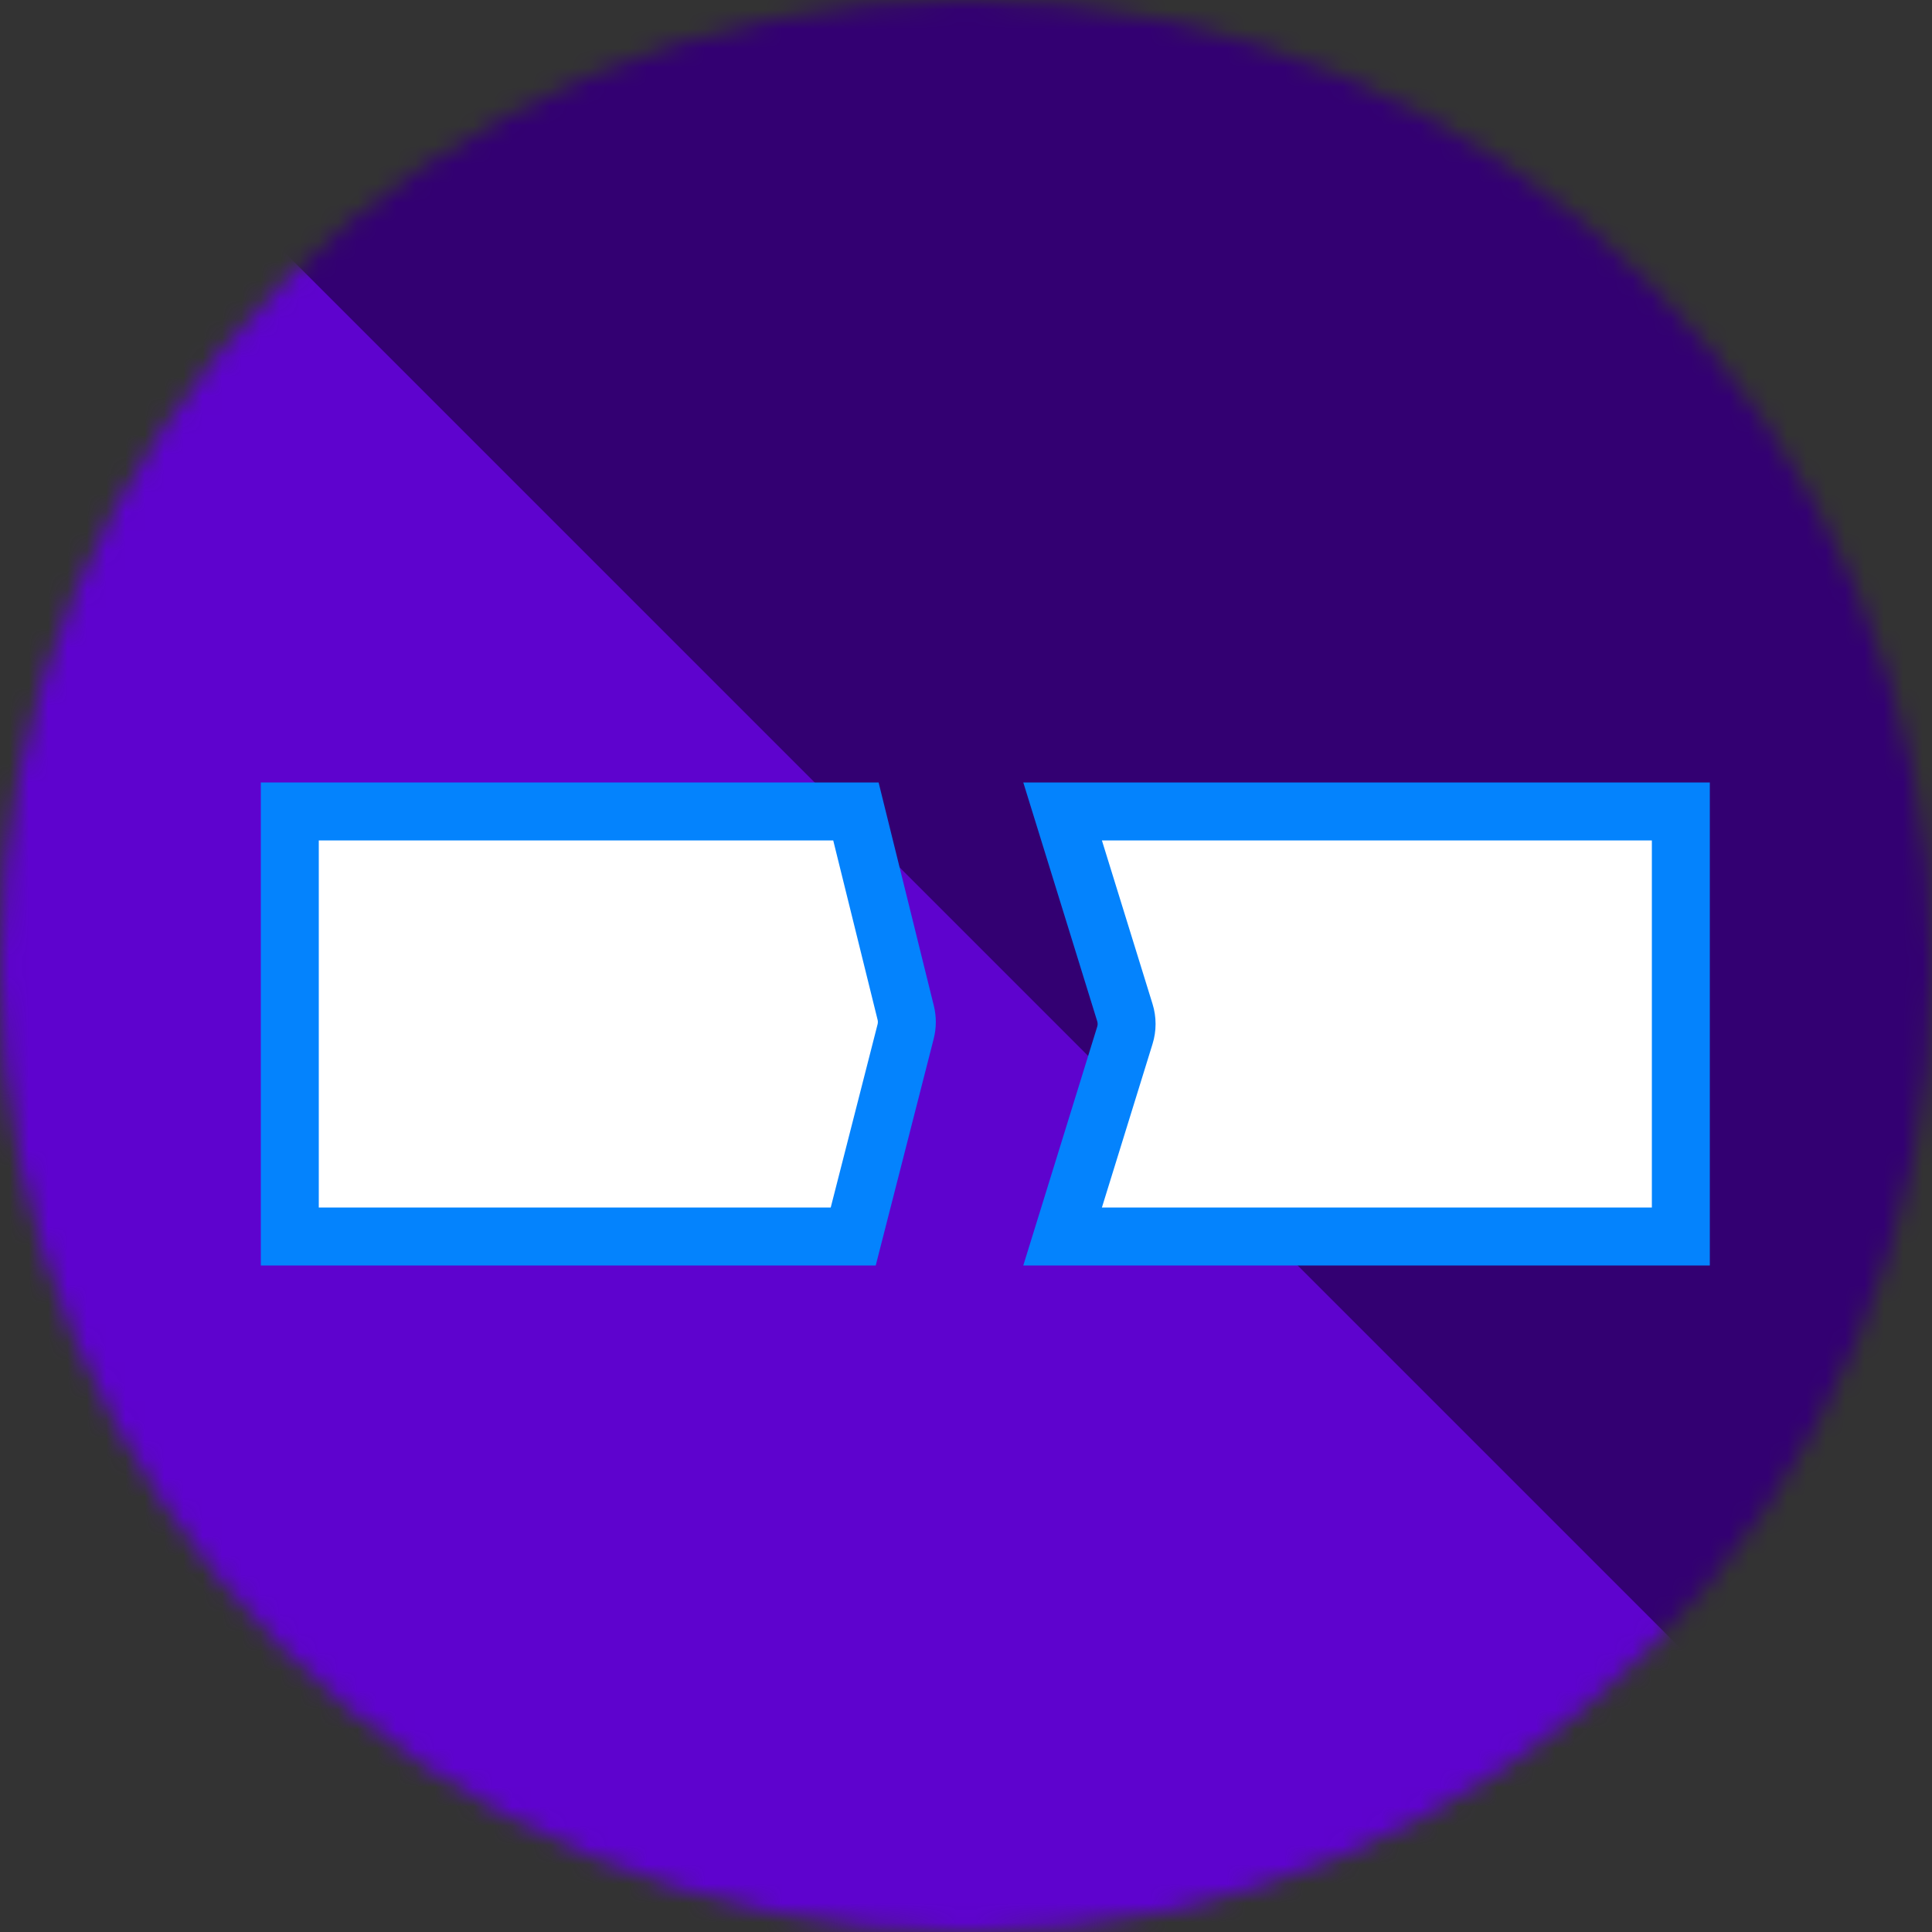 <svg width="100" height="100" viewBox="0 0 100 100" fill="none" xmlns="http://www.w3.org/2000/svg">
<rect x="0" y="0" width="100" height="100" fill="#333333" stroke="none"/>
<mask id="mask0_5734_6868" style="mask-type:alpha" maskUnits="userSpaceOnUse" x="0" y="0" width="100" height="100">
<circle cx="50" cy="50" r="50" fill="#C4C4C4"/>
</mask>
<g mask="url(#mask0_5734_6868)">
<mask id="mask1_5734_6868" style="mask-type:alpha" maskUnits="userSpaceOnUse" x="-4" y="-4" width="109" height="109">
<rect x="-4" y="-4" width="108.333" height="108.333" fill="#005EB8"/>
</mask>
<g mask="url(#mask1_5734_6868)">
<rect x="-4" y="-4" width="108.333" height="108.333" fill="#330072"/>
<rect x="-26.5" y="50.5" width="55.626" height="107.48" transform="rotate(-45 -26.5 50.5)" fill="#5E03CE"/>
</g>
<path d="M15 42V64H44.163L46.875 53.395C46.957 53.075 46.959 52.74 46.879 52.419L44.302 42H15Z" fill="white" stroke="#0483FD" stroke-width="3"/>
<path d="M87 42V64H55L58.222 53.592C58.342 53.206 58.342 52.794 58.222 52.408L55 42H87Z" fill="white" stroke="#0483FD" stroke-width="3"/>
</g>
</svg>
